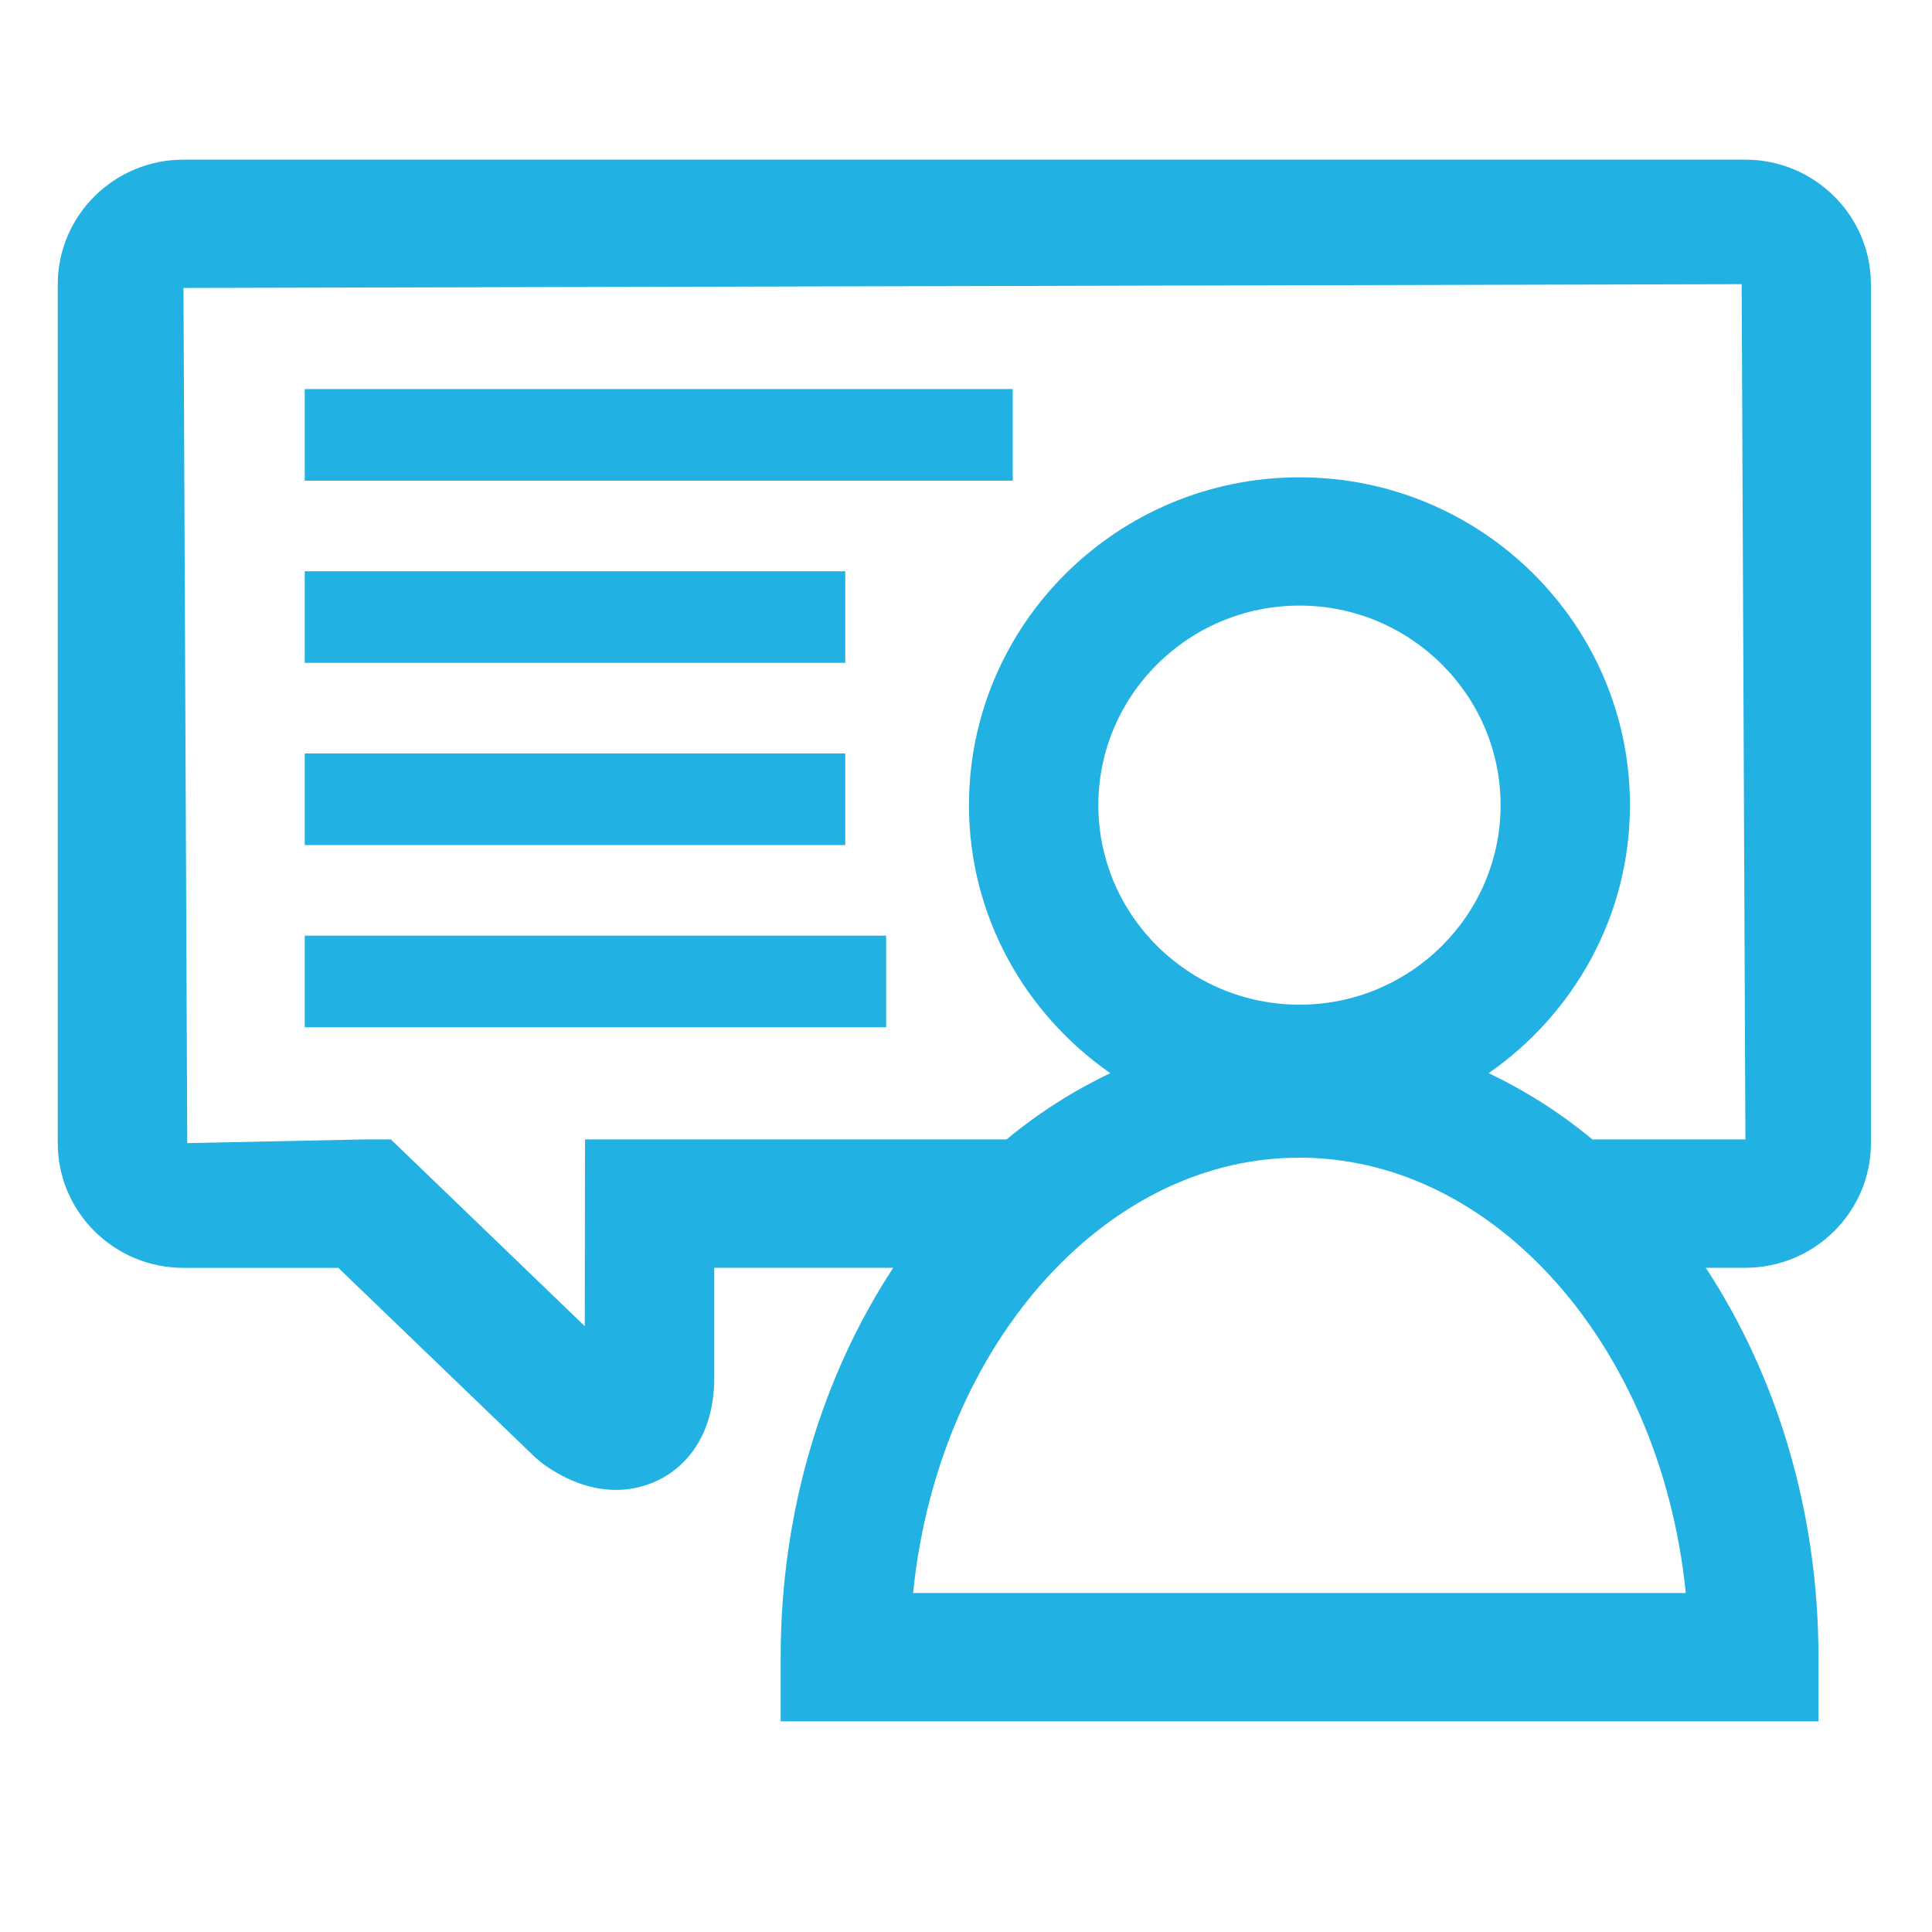 <?xml version="1.0" encoding="utf-8"?>
<!-- Generator: Adobe Illustrator 17.0.0, SVG Export Plug-In . SVG Version: 6.00 Build 0)  -->
<!DOCTYPE svg PUBLIC "-//W3C//DTD SVG 1.1//EN" "http://www.w3.org/Graphics/SVG/1.1/DTD/svg11.dtd">
<svg version="1.1" xmlns="http://www.w3.org/2000/svg" xmlns:xlink="http://www.w3.org/1999/xlink" x="0px" y="0px" width="80px"
	 height="80px" viewBox="0 0 80 80" enable-background="new 0 0 80 80" xml:space="preserve">
<g id="Ebene_1" display="none">
	<g display="inline">
		<defs>
			<rect id="SVGID_1_" x="-71.124" y="0.014" width="146.126" height="79.972"/>
		</defs>
		<clipPath id="SVGID_2_">
			<use xlink:href="#SVGID_1_"  overflow="visible"/>
		</clipPath>
		<path clip-path="url(#SVGID_2_)" fill="#21B2E3" d="M61.414,23.377c-6.133,0-11.104-4.753-11.104-10.637V1.392
			c0-0.761-0.642-1.378-1.434-1.378H13.203c-4.575,0-8.299,3.562-8.299,7.953v64.066c0,4.391,3.724,7.953,8.299,7.953h53.496
			c4.578,0,8.304-3.562,8.304-7.953V24.754c0-0.761-0.643-1.377-1.436-1.377H61.414z"/>
		<path clip-path="url(#SVGID_2_)" fill="#21B2E3" d="M61.414,17.985h9.938c0.581,0,1.105-0.335,1.326-0.853
			c0.222-0.515,0.097-1.107-0.314-1.501C68.732,12.168,61.987,5.736,58.37,2.307c-0.413-0.389-1.026-0.505-1.561-0.291
			c-0.535,0.213-0.881,0.715-0.881,1.27v9.452C55.927,15.618,58.412,17.985,61.414,17.985"/>
	</g>
</g>
<g id="Ebene_2" display="none">
	<g display="inline">
		<defs>
			<rect id="SVGID_3_" x="0.103" y="5.988" width="79.601" height="69.381"/>
		</defs>
		<clipPath id="SVGID_4_">
			<use xlink:href="#SVGID_3_"  overflow="visible"/>
		</clipPath>
		<path clip-path="url(#SVGID_4_)" fill="#21B2E3" d="M24.573,50.235c-2.127-1.94-3.474-4.638-3.574-7.631
			c-0.292-0.02-0.583-0.042-0.883-0.042h-7.975c-6.639,0-12.038,5.135-12.038,11.446v9.279l0.025,0.143l0.672,0.2
			c5.079,1.51,9.616,2.204,13.556,2.423v-2.802C14.357,57.106,18.672,51.903,24.573,50.235 M16.13,41.95c1.839,0,3.55-0.51,5-1.38
			c0.46-2.859,2.073-5.356,4.373-7.057c0.01-0.167,0.026-0.333,0.026-0.501c0-4.939-4.21-8.941-9.4-8.941
			c-5.193,0-9.402,4.002-9.402,8.941C6.728,37.95,10.937,41.95,16.13,41.95 M67.667,33.566h-7.915
			c-0.086,3.011-1.437,5.724-3.575,7.674c5.899,1.669,10.216,6.871,10.216,13.016v2.859c7.814-0.273,12.32-2.378,12.617-2.521
			l0.627-0.303h0.067v-9.28C79.706,38.701,74.305,33.566,67.667,33.566 M54.286,23.881c2.964,1.767,5.043,4.756,5.421,8.229
			c1.207,0.535,2.549,0.845,3.971,0.845c5.193,0,9.402-4.002,9.402-8.938c0-4.939-4.208-8.94-9.402-8.94
			C58.535,15.076,54.363,19.008,54.286,23.881 M52.169,42.561h-7.916c-0.086,3.011-1.438,5.724-3.575,7.674
			c5.899,1.669,10.216,6.871,10.216,13.016v2.859c7.816-0.273,12.319-2.38,12.616-2.521l0.629-0.303h0.067v-9.28
			C64.205,47.696,58.805,42.561,52.169,42.561 M36.614,51.79h-7.976c-6.637,0-12.037,5.135-12.037,11.446v9.279l0.023,0.145
			l0.672,0.199c6.333,1.881,11.837,2.511,16.368,2.511c8.845,0,13.975-2.399,14.291-2.552l0.629-0.303h0.066v-9.279
			C48.649,56.925,43.251,51.79,36.614,51.79 M32.626,51.181c5.19,0,9.4-4.002,9.4-8.94c0-4.936-4.21-8.94-9.4-8.94
			c-5.192,0-9.403,4.004-9.403,8.94C23.224,47.179,27.435,51.181,32.626,51.181 M38.786,32.876c2.963,1.767,5.041,4.758,5.421,8.229
			c1.209,0.536,2.551,0.845,3.971,0.845c5.193,0,9.402-4.001,9.402-8.938c0-4.939-4.208-8.941-9.402-8.941
			C43.035,24.071,38.863,28.002,38.786,32.876 M37.058,32.005c0.102-2.112,0.867-4.068,2.098-5.684
			c-0.864-0.172-1.757-0.263-2.672-0.263h-8.658c-0.914,0-1.805,0.091-2.663,0.26c1.31,1.726,2.092,3.835,2.105,6.12
			c1.592-0.833,3.417-1.307,5.359-1.307C34.199,31.131,35.699,31.442,37.058,32.005 M21.95,15.691c0-5.359,4.568-9.703,10.204-9.703
			c5.635,0,10.204,4.344,10.204,9.703c0,5.359-4.569,9.704-10.204,9.704C26.518,25.395,21.95,21.05,21.95,15.691"/>
	</g>
</g>
<g id="Ebene_3" display="none">
	<g display="inline">
		<defs>
			<rect id="SVGID_5_" x="0.824" y="3.11" width="77.335" height="78.229"/>
		</defs>
		<clipPath id="SVGID_6_">
			<use xlink:href="#SVGID_5_"  overflow="visible"/>
		</clipPath>
		<path clip-path="url(#SVGID_6_)" fill="#21B2E3" d="M76.036,68.82L58.293,50.873c-2.644,4.159-6.141,7.697-10.253,10.369
			l17.742,17.949c2.832,2.864,7.425,2.864,10.253,0C78.868,76.331,78.868,71.686,76.036,68.82"/>
		<path clip-path="url(#SVGID_6_)" fill="#21B2E3" d="M29.825,54.448c-11.994,0-21.751-9.869-21.751-22.002
			s9.757-22.002,21.751-22.002s21.751,9.869,21.751,22.002S41.819,54.448,29.825,54.448 M58.826,32.446
			c0-16.2-12.986-29.336-29.001-29.336S0.824,16.246,0.824,32.446c0,16.202,12.986,29.336,29.001,29.336
			S58.826,48.648,58.826,32.446"/>
		<path clip-path="url(#SVGID_6_)" fill="#21B2E3" d="M12.908,32.446h4.833c0-6.74,5.422-12.223,12.084-12.223v-4.89
			C20.499,15.333,12.908,23.011,12.908,32.446"/>
	</g>
</g>
<g id="Ebene_4" display="none">
	<g display="inline">
		<defs>
			<rect id="SVGID_7_" x="0.556" y="6.084" width="78.336" height="63.363"/>
		</defs>
		<clipPath id="SVGID_8_">
			<use xlink:href="#SVGID_7_"  overflow="visible"/>
		</clipPath>
		<path clip-path="url(#SVGID_8_)" fill="#21B2E3" d="M29.328,18.591c15.889,0,28.772,10.07,28.772,22.49
			c0,12.421-12.883,22.486-28.772,22.486c-2.804,0-5.512-0.312-8.074-0.896c-3.384,6.292-9.525,7.688-15.017,6.271
			c3.311-2.91,6.166-5.67,8.314-8.57C6.164,56.444,0.557,49.273,0.557,41.081C0.557,28.661,13.44,18.591,29.328,18.591"/>
		<path clip-path="url(#SVGID_8_)" fill="#21B2E3" d="M50.125,6.084c-9.857,0-18.56,3.877-23.744,9.789
			c12.87-3.543,44.279,10.643,32.424,34.345c3.387,6.293,8.917,7.631,14.412,6.214c-3.311-2.913-6.169-5.671-8.314-8.57
			c8.378-3.93,13.989-11.098,13.989-19.293C78.892,16.151,66.014,6.084,50.125,6.084"/>
	</g>
</g>
<g id="Ebene_5" display="none">
	<g display="inline">
		<defs>
			<rect id="SVGID_9_" x="5.102" y="0.995" width="68.282" height="76.444"/>
		</defs>
		<clipPath id="SVGID_10_">
			<use xlink:href="#SVGID_9_"  overflow="visible"/>
		</clipPath>
		<path clip-path="url(#SVGID_10_)" fill="#21B2E3" d="M66.07,39.692c-2.252,0-4.246,0.998-5.586,2.526l-8.574-4.056
			c0.109-0.529,0.175-1.075,0.175-1.638c0-2.861-1.52-5.387-3.827-6.912l5.472-14.728c4.023-0.006,7.3-3.123,7.3-6.943
			c0-3.823-3.283-6.946-7.309-6.946c-4.023,0-7.314,3.119-7.314,6.943c0,2.615,1.557,4.875,3.812,6.057l-5.304,14.265
			c-0.551-0.103-1.12-0.164-1.7-0.164c-4.683,0-8.497,3.491-8.81,7.862l-15.053,3.348c-0.934-2.813-3.676-4.878-6.941-4.878
			c-4.028,0-7.308,3.119-7.308,6.945c0,3.828,3.283,6.945,7.308,6.945c3.513,0,6.464-2.38,7.157-5.527l15.342-3.417
			c1.212,3.158,4.335,5.44,8.044,5.545l0.911,19.509c-2.269,1.18-3.838,3.444-3.838,6.072c0,3.82,3.283,6.94,7.313,6.94
			c4.023,0,7.308-3.119,7.308-6.94c0-3.741-3.148-6.787-7.054-6.92l-0.9-19.31c1.535-0.627,2.843-1.66,3.791-2.948l8.42,3.987
			c-0.088,0.426-0.14,0.873-0.14,1.319c0,3.825,3.283,6.945,7.309,6.945s7.311-3.119,7.311-6.945
			C73.384,42.809,70.093,39.692,66.07,39.692"/>
	</g>
</g>
<g id="Ebene_6">
	<g>
		<defs>
			<rect id="SVGID_11_" x="2.392" y="6.611" width="75.078" height="64.665"/>
		</defs>
		<clipPath id="SVGID_12_">
			<use xlink:href="#SVGID_11_"  overflow="visible"/>
		</clipPath>
		<path clip-path="url(#SVGID_12_)" fill="#21B2E3" d="M12.618,38.743h24.076v3.793H12.618V38.743z M35,34.994H12.618v-3.795H35
			V34.994z M35,27.448H12.618v-3.793H35V27.448z M12.618,16.111h29.318v3.793H12.618V16.111z M65.94,47.182
			c-1.335-1.105-2.773-2.017-4.297-2.744c3.528-2.457,5.85-6.509,5.85-11.097c0-7.485-6.135-13.577-13.683-13.577
			S40.123,25.855,40.123,33.34c0,4.594,2.325,8.641,5.85,11.097c-1.519,0.727-2.962,1.64-4.294,2.744H24.225l-0.011,7.732
			l-8.029-7.732H15.1l-7.346,0.153L7.597,11.923l64.522-0.156l0.155,35.414H65.94z M45.48,33.34c0-4.556,3.736-8.264,8.33-8.264
			c4.59,0,8.326,3.711,8.326,8.264c0,4.552-3.734,8.262-8.326,8.262C49.216,41.601,45.48,37.895,45.48,33.34 M37.809,65.963
			c0.55-5.432,2.754-10.196,5.932-13.467c2.767-2.841,6.255-4.559,10.065-4.559c3.809,0,7.303,1.718,10.067,4.559
			c3.181,3.271,5.385,8.034,5.932,13.467H37.809z M72.269,6.611H7.592c-2.864,0-5.2,2.314-5.2,5.16v35.57
			c0,2.841,2.333,5.158,5.2,5.158h6.418l8.17,7.865l0.262,0.22c0.984,0.724,2.04,1.11,3.063,1.11c1.964,0,4.076-1.457,4.071-4.658
			v-4.54h7.412c-2.911,4.435-4.662,10.032-4.662,16.123v2.657h42.973v-2.657c0-6.091-1.758-11.687-4.666-16.123h1.637
			c2.867,0,5.201-2.314,5.201-5.161V11.77C77.47,8.93,75.138,6.611,72.269,6.611"/>
	</g>
</g>
</svg>
